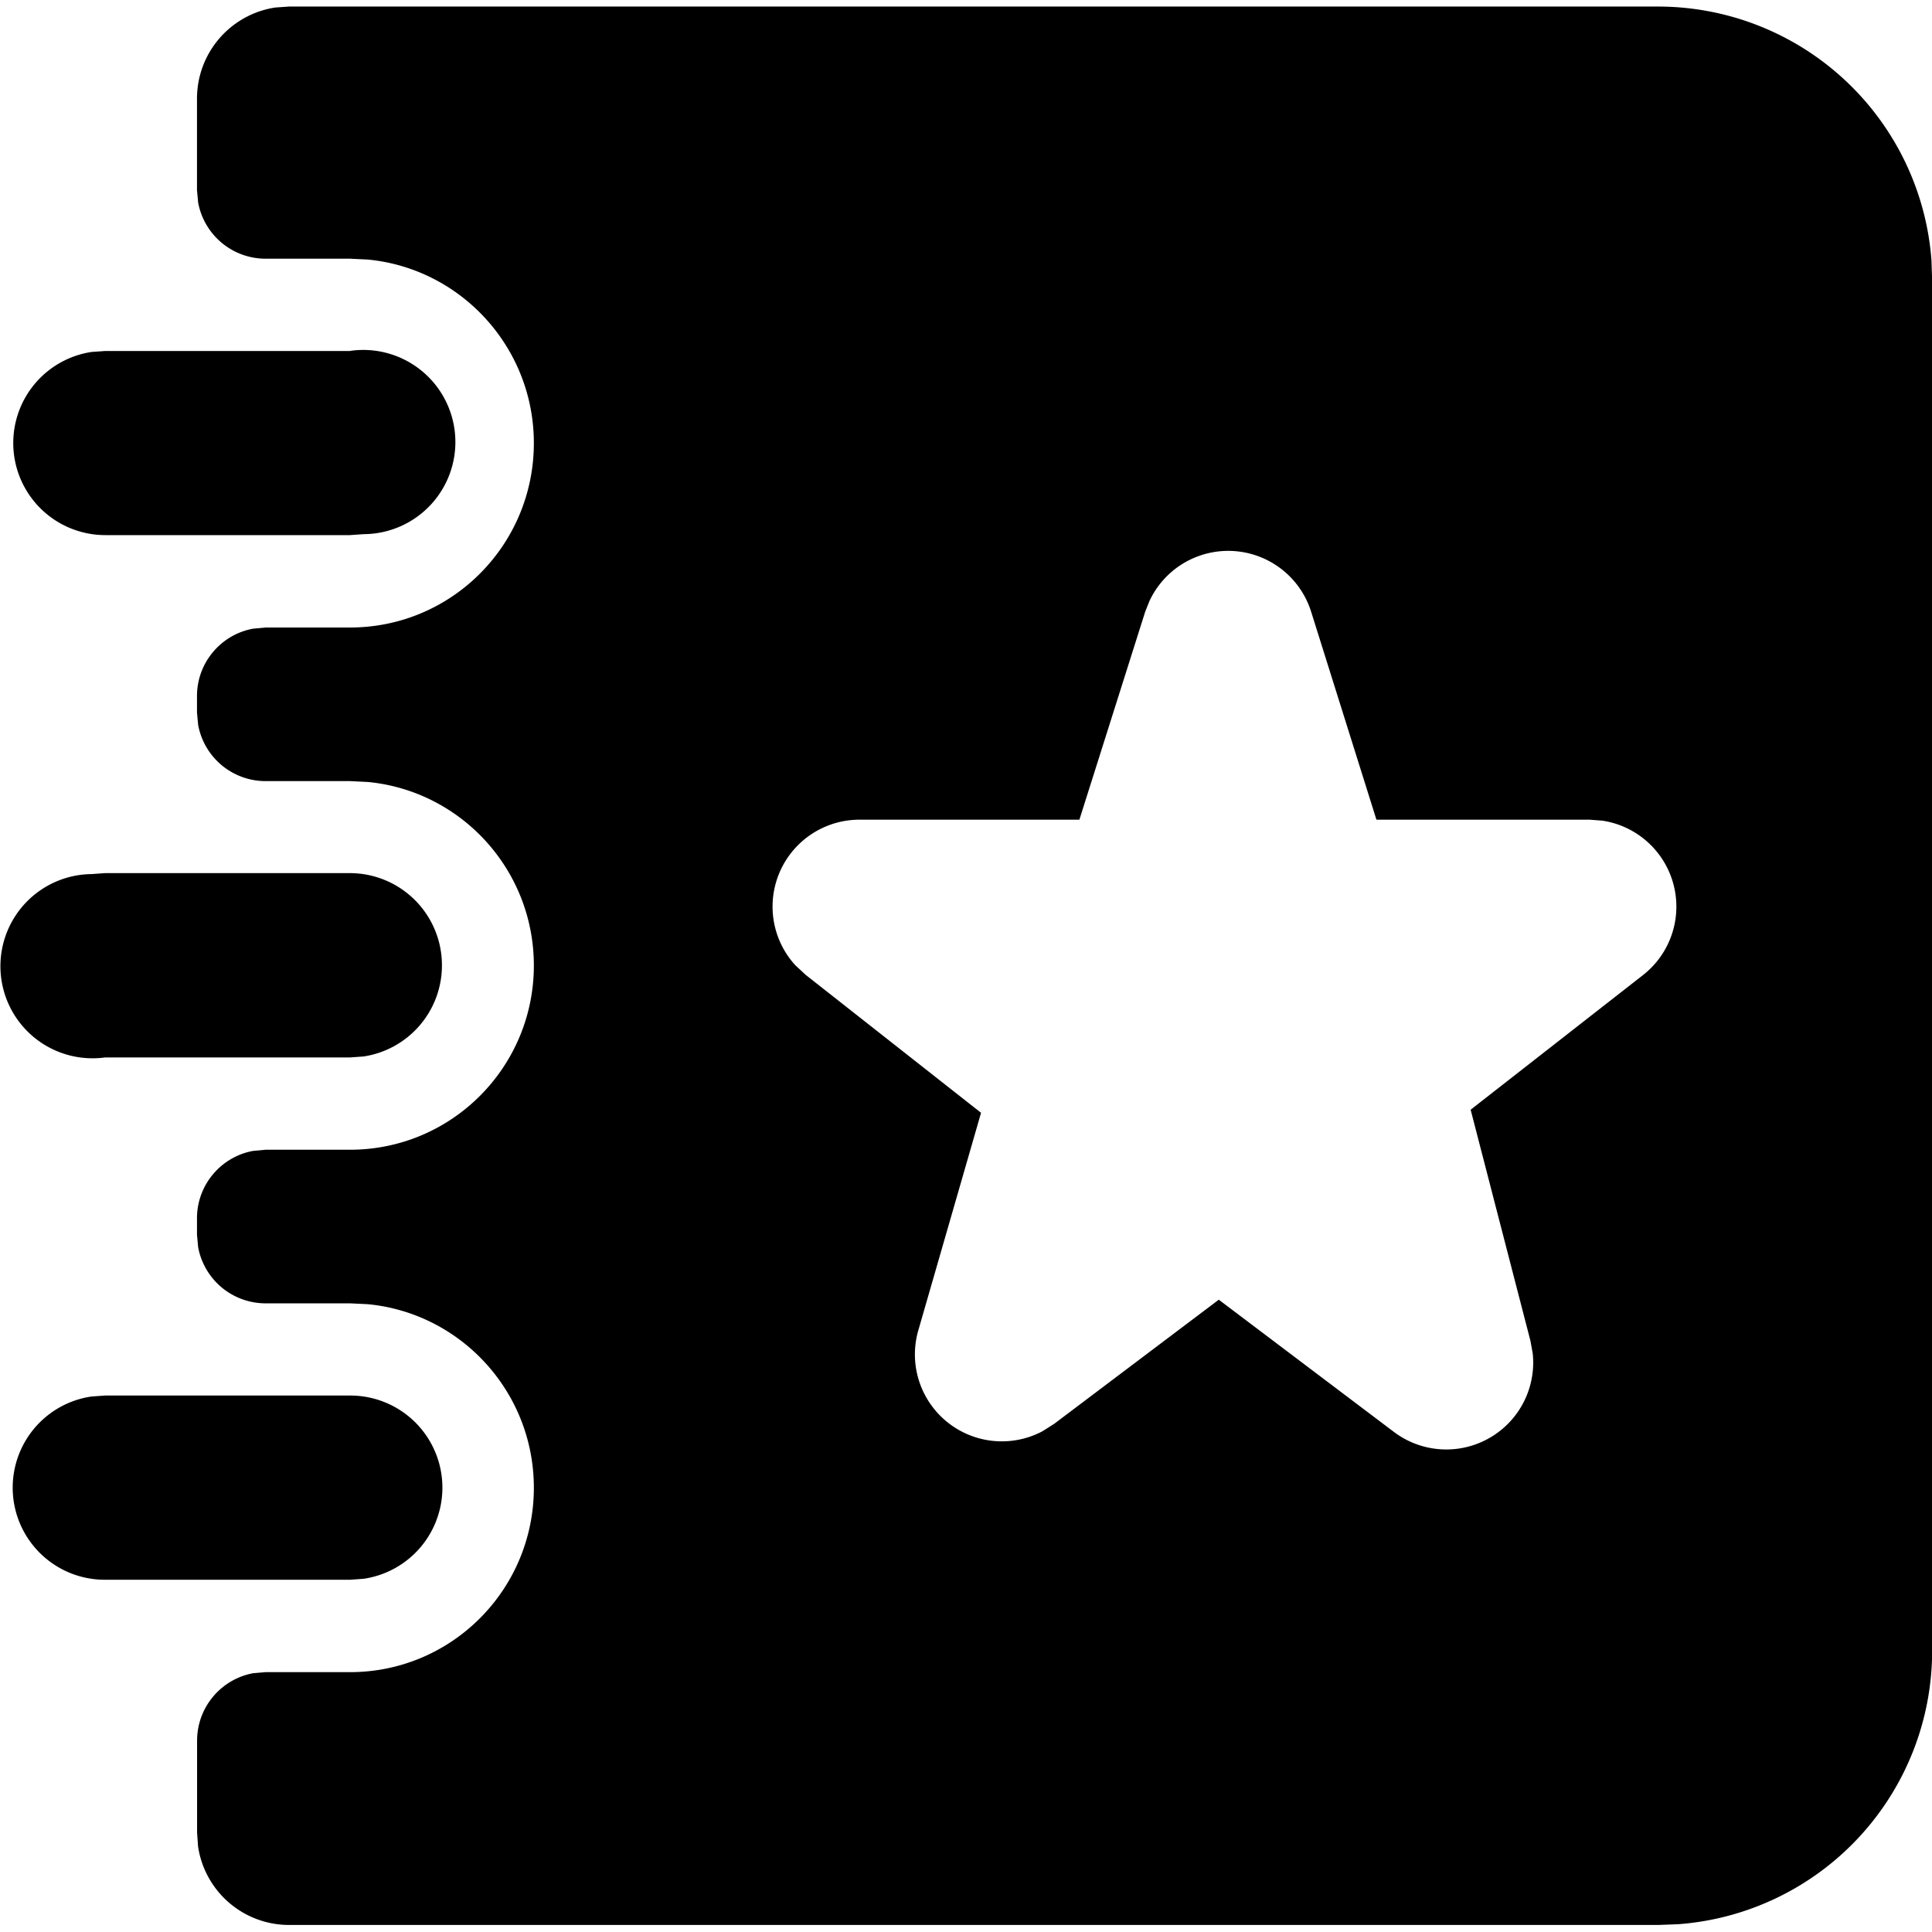 <svg
  t="1632291189182"
  class="icon"
  viewBox="0 0 1031 1024"
  version="1.1"
  xmlns="http://www.w3.org/2000/svg"
  p-id="20717"
  width="32"
  height="32"
>
  <path
    d="M884.797 0a146.33 146.33 0 0 1 145.92 135.373l0.358 10.906v731.136a146.33 146.33 0 0 1-135.373 145.92l-10.906 0.41H154.173a49.101 49.101 0 0 1-48.486-41.984l-0.512-7.27v-49.101c0-17.92 12.902-32.87 29.952-35.994l6.605-0.563h45.056c54.221 0 98.099-44.032 98.099-98.406 0-51.149-38.912-93.184-88.576-97.946l-9.472-0.461H141.731a36.608 36.608 0 0 1-35.994-30.003l-0.614-6.554v-8.858c0-17.92 12.954-32.87 30.003-35.942l6.605-0.614h45.056c54.221 0 98.099-44.032 98.099-98.304 0-51.2-38.912-93.184-88.576-97.946l-9.472-0.461H141.731a36.608 36.608 0 0 1-35.994-30.003l-0.614-6.554v-8.858c0-17.92 12.954-32.87 30.003-35.942l6.605-0.614h45.056c54.221 0 98.099-44.032 98.099-98.406 0-51.098-38.912-93.184-88.576-97.946l-9.472-0.461H141.731a36.608 36.608 0 0 1-35.994-30.003l-0.614-6.554V49.152a49.152 49.152 0 0 1 41.779-48.64L154.173 0h730.624zM186.787 741.222a49.152 49.152 0 0 1 7.219 97.792l-7.219 0.512H56.074a49.152 49.152 0 0 1-7.219-97.792l7.219-0.512h130.765z m426.906-424.704l-2.56 6.4-35.123 111.002H458.659a46.387 46.387 0 0 0-34.202 77.722l5.53 5.12 93.542 73.574-33.485 116.122a46.387 46.387 0 0 0 66.099 53.914l6.4-4.045 87.859-66.253 93.44 70.554a46.387 46.387 0 0 0 74.086-41.882l-1.229-6.758-31.898-123.29 91.955-71.834a46.387 46.387 0 0 0-21.709-82.432l-6.861-0.512h-113.664l-34.816-110.899a46.387 46.387 0 0 0-85.965-6.502z m-426.906 145.92a49.152 49.152 0 0 1 49.05 49.203 49.152 49.152 0 0 1-41.83 48.64l-7.219 0.512H56.074a49.152 49.152 0 1 1-7.219-97.843l7.219-0.512h130.765z m0-278.682a49.152 49.152 0 1 1 7.27 97.792l-7.322 0.512H56.074A49.152 49.152 0 0 1 7.075 232.96a49.152 49.152 0 0 1 41.779-48.64l7.219-0.512H186.787z"
    fill="currentColor"
    p-id="20718"
  ></path>
</svg>
